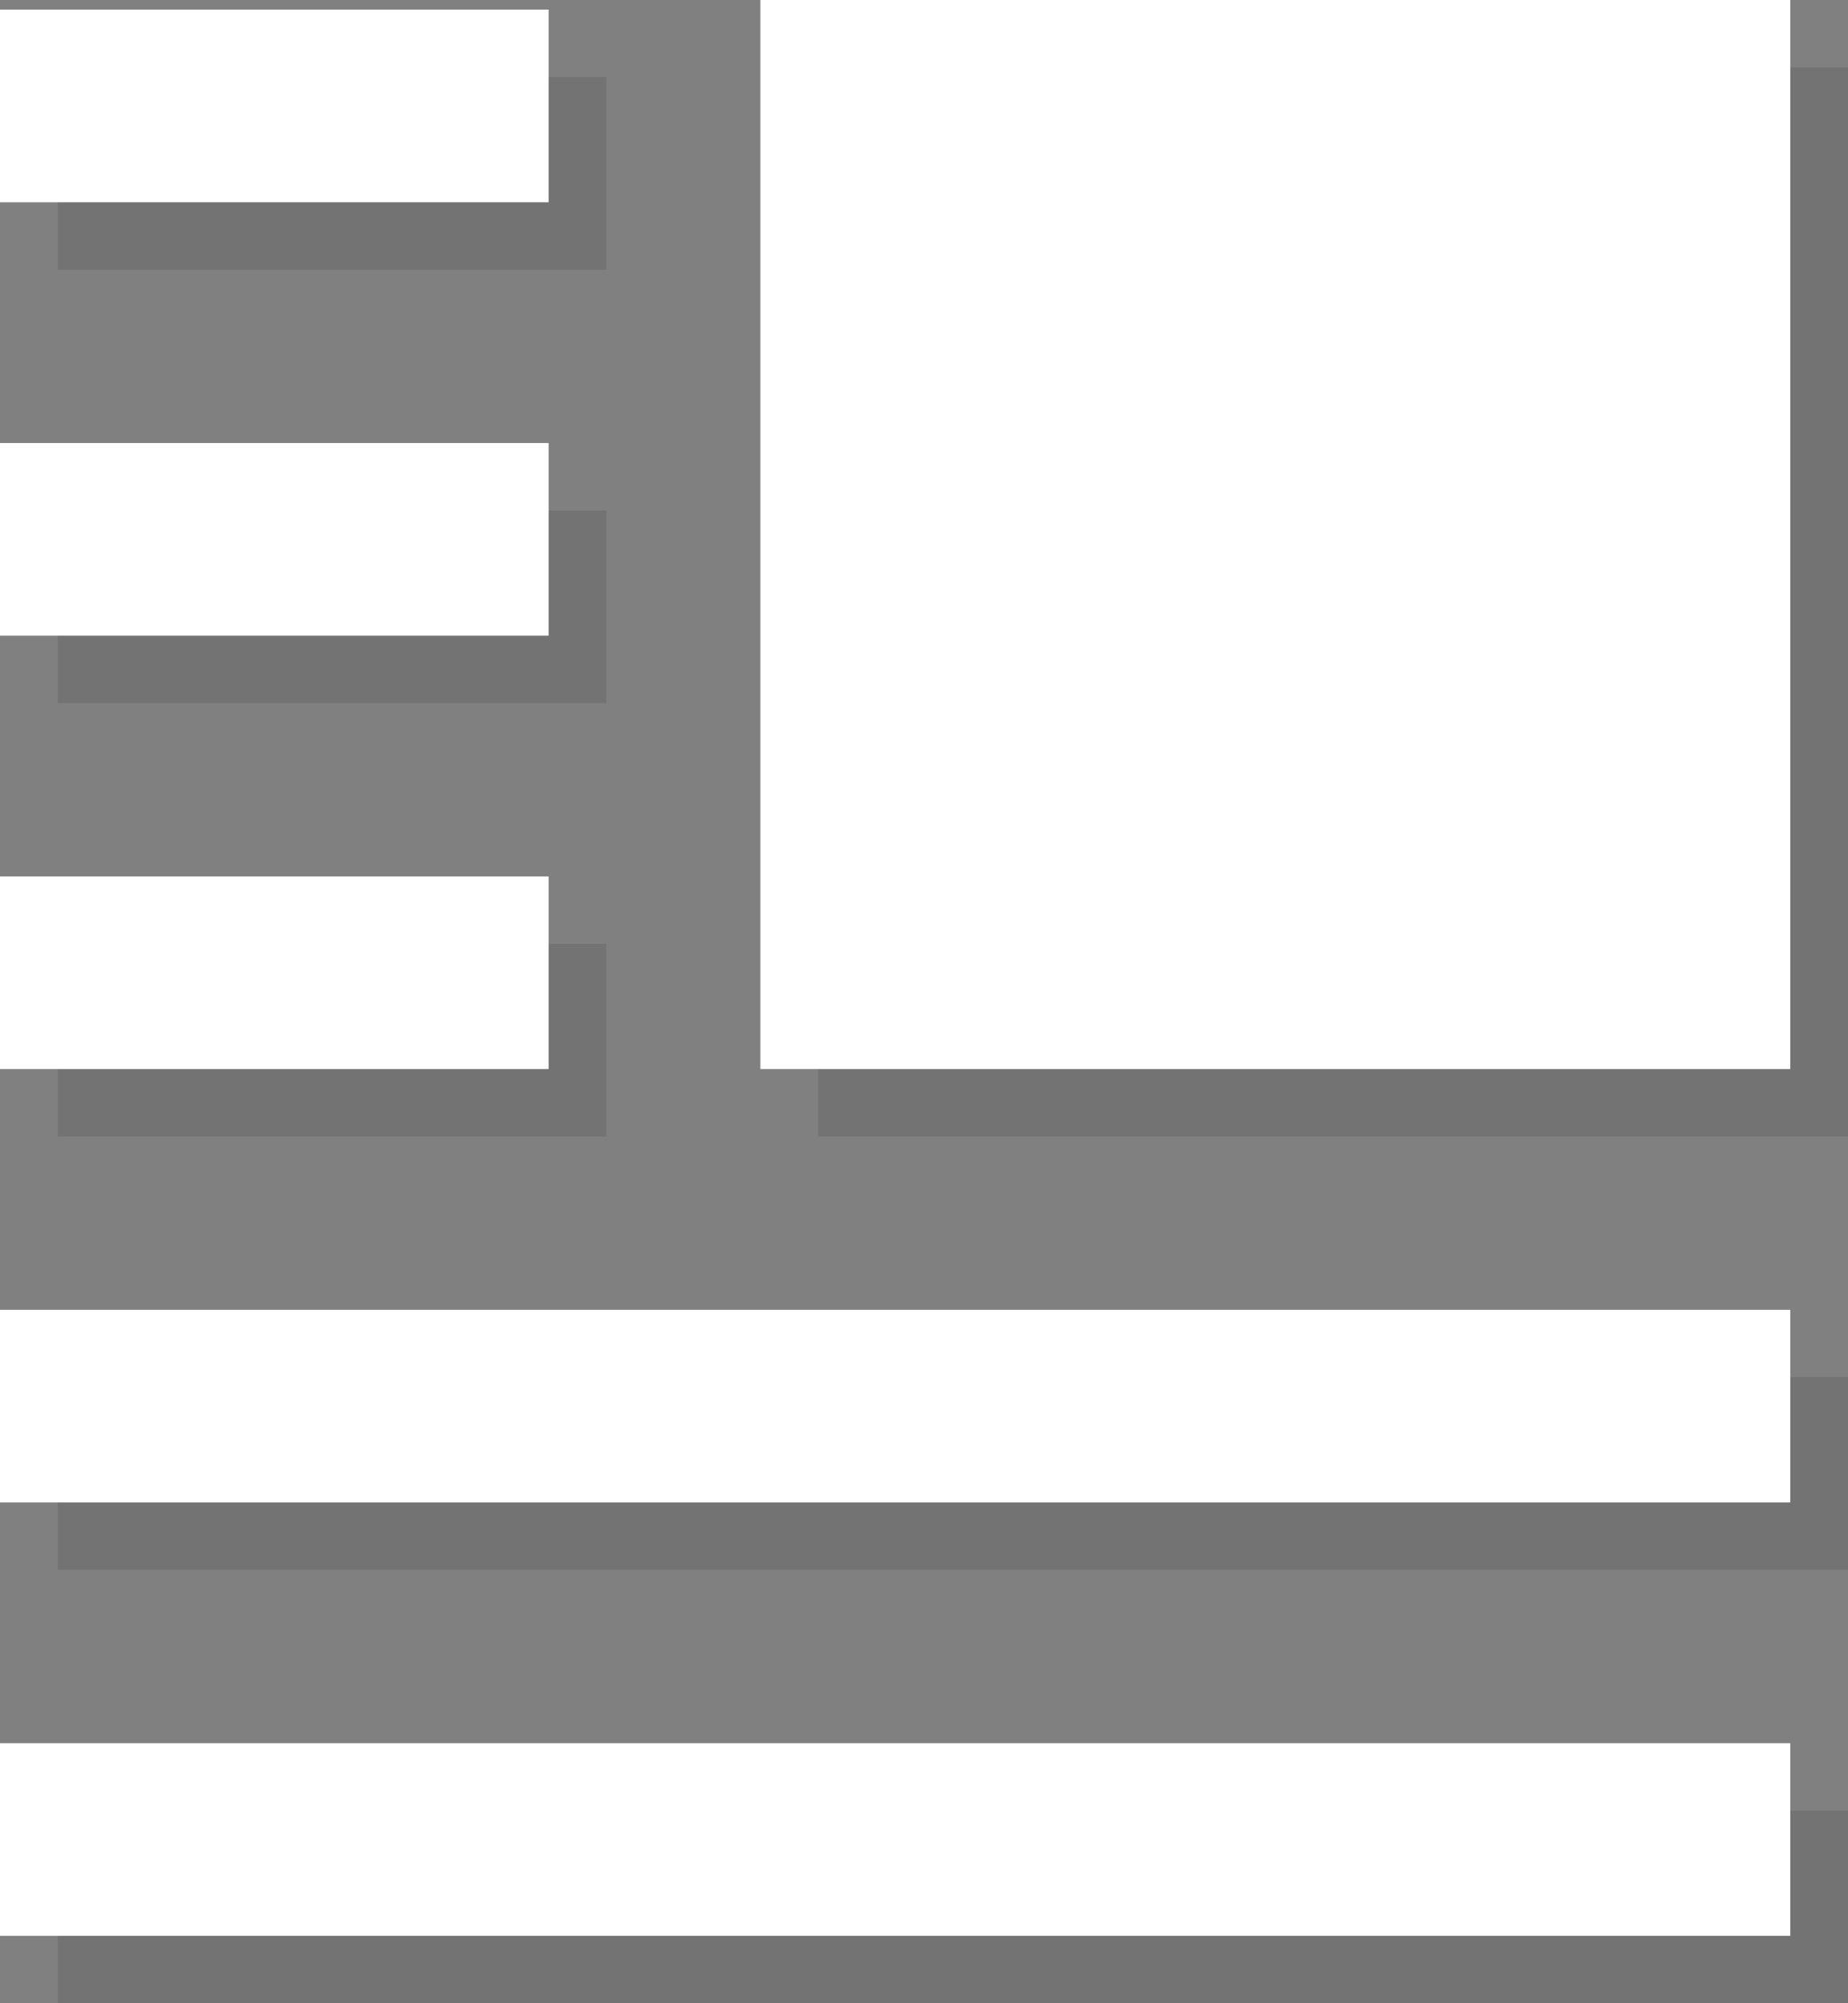 <svg xmlns="http://www.w3.org/2000/svg" xmlns:xlink="http://www.w3.org/1999/xlink" xmlns:sketch="http://www.bohemiancoding.com/sketch/ns" width="192px" height="208px" viewBox="0 0 192 208" version="1.1"><rect x="0" y="0" width="192" height="208" fill="#808080" stroke="none"/><!-- Generator: Sketch 3.2.2 (9983) - http://www.bohemiancoding.com/sketch --><title>Rectangle 34 + Article 3</title><desc>Created with Sketch.</desc><defs/><g id="Webcite" stroke="none" stroke-width="1" fill="none" fill-rule="evenodd" sketch:type="MSPage"><g id="Desktop-HD" sketch:type="MSArtboardGroup" transform="translate(-627, -1753)"><g id="Step-1" sketch:type="MSLayerGroup" transform="translate(0, 1415)"><g id="Rectangle-34-+-Article-3" transform="translate(627, 338)" sketch:type="MSShapeGroup"><path d="M6 8 L63 8 L63 28 L6 28 L6 8 Z M6 53 L63 53 L63 73 L6 73 L6 53 Z M6 143 L192 143 L192 163 L6 163 L6 143 Z M6 188 L192 188 L192 208 L6 208 L6 188 Z M85 7 L192 7 L192 118 L85 118 L85 7 Z M6 98 L63 98 L63 118 L6 118 L6 98 Z" id="Rectangle-34" fill-opacity="0.1" fill="#000000"/><g id="Article-3" fill="#FFFFFF"><rect id="Rectangle-30" x="0" y="1" width="57" height="20"/><rect id="Rectangle-30" x="0" y="46" width="57" height="20"/><rect id="Rectangle-32" x="0" y="136" width="186" height="20"/><rect id="Rectangle-33" x="0" y="181" width="186" height="20"/><rect id="Rectangle-35" x="79" y="0" width="107" height="111"/><rect id="Rectangle-31" x="0" y="91" width="57" height="20"/></g></g></g></g></g></svg>